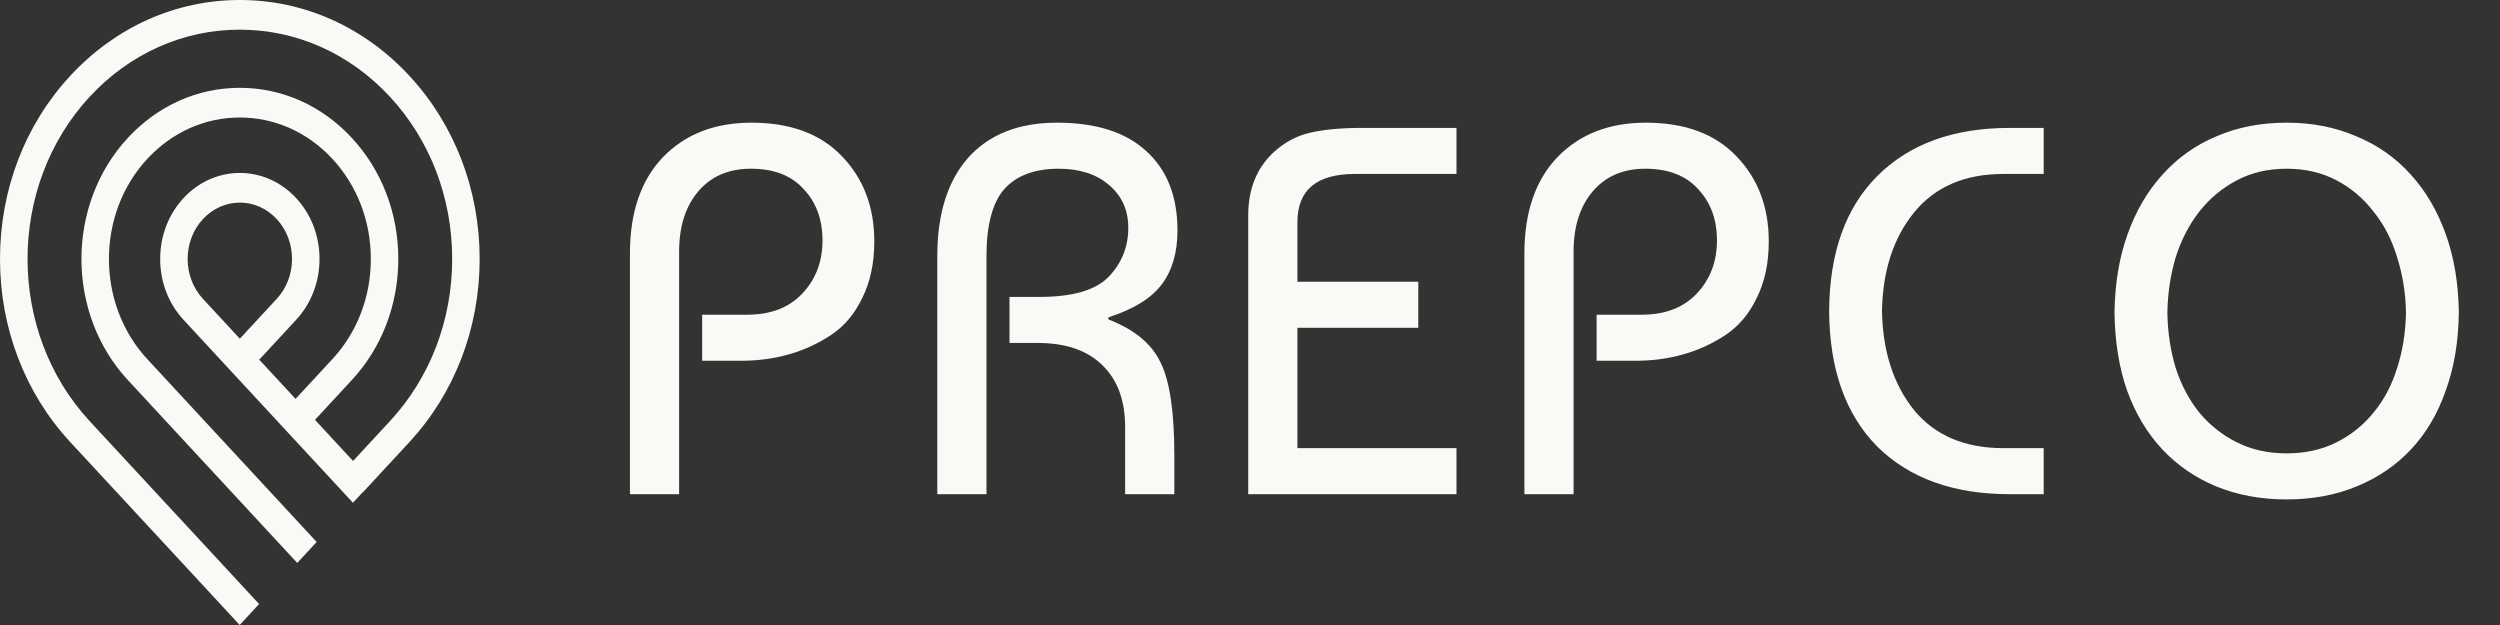 <svg width="172" height="43" viewBox="0 0 172 43" fill="none" xmlns="http://www.w3.org/2000/svg">
<rect x="0" y="0" width="172" height="43" fill="#333333" stroke="none"/>
<path d="M28.168 30.415L24.959 33.879L24.951 33.869L24.283 34.59L14.976 24.542L12.625 22.001C11.59 20.882 11.02 19.396 11.02 17.815C11.02 16.235 11.59 14.748 12.625 13.63C13.695 12.475 15.098 11.898 16.501 11.898C17.904 11.898 19.308 12.475 20.377 13.63C21.412 14.748 21.983 16.235 21.983 17.815C21.983 19.396 21.412 20.882 20.377 22.001L17.837 24.745L20.335 27.442L22.874 24.701C24.577 22.863 25.513 20.418 25.513 17.819C25.513 15.218 24.575 12.776 22.874 10.936C21.172 9.097 18.907 8.084 16.501 8.084C14.095 8.084 11.83 9.097 10.128 10.936C6.616 14.73 6.616 20.907 10.128 24.701L16.099 31.148L21.786 37.288L20.45 38.73L16.517 34.484L8.791 26.143C4.541 21.553 4.541 14.084 8.791 9.492C10.852 7.267 13.589 6.042 16.501 6.042C19.413 6.042 22.15 7.267 24.211 9.492C26.269 11.716 27.403 14.672 27.403 17.817C27.403 20.963 26.269 23.919 24.211 26.143L21.671 28.884L24.291 31.714L26.831 28.971C29.591 25.99 31.11 22.029 31.11 17.815C31.11 13.602 29.589 9.639 26.831 6.66C24.071 3.682 20.403 2.041 16.499 2.041C12.597 2.041 8.927 3.682 6.167 6.66C0.471 12.812 0.471 22.821 6.167 28.971L12.138 35.418H12.14L17.827 41.558L16.491 43L15.832 42.287L4.832 30.413C1.717 27.049 0 22.574 0 17.815C0 13.057 1.717 8.582 4.832 5.218C7.948 1.854 12.093 0 16.501 0C20.909 0 25.052 1.854 28.168 5.218C31.283 8.582 33 13.057 33 17.815C33 22.574 31.283 27.049 28.168 30.413V30.415ZM19.041 15.074C17.639 13.561 15.361 13.561 13.961 15.074C12.56 16.586 12.56 19.047 13.961 20.559L16.501 23.301L19.041 20.559C20.442 19.047 20.442 16.586 19.041 15.074Z" fill="#FAF9F6"/>
<path d="M46.724 34H43.34V17.44C43.34 14.608 44.096 12.4 45.608 10.816C47.144 9.232 49.172 8.44 51.692 8.44C54.38 8.44 56.456 9.208 57.92 10.744C59.408 12.28 60.152 14.236 60.152 16.612C60.152 18.1 59.876 19.396 59.324 20.5C58.796 21.604 58.076 22.456 57.164 23.056C56.252 23.656 55.28 24.1 54.248 24.388C53.216 24.676 52.136 24.82 51.008 24.82H48.308V21.652H51.404C53.012 21.652 54.272 21.172 55.184 20.212C56.12 19.228 56.588 18.004 56.588 16.54C56.588 15.1 56.156 13.924 55.292 13.012C54.452 12.076 53.24 11.608 51.656 11.608C50.12 11.608 48.908 12.136 48.02 13.192C47.156 14.224 46.724 15.592 46.724 17.296V34ZM64.486 34V17.62C64.486 14.716 65.194 12.46 66.61 10.852C68.05 9.244 70.09 8.44 72.73 8.44C75.394 8.44 77.434 9.088 78.85 10.384C80.29 11.68 81.01 13.504 81.01 15.856C81.01 17.368 80.65 18.604 79.93 19.564C79.21 20.524 77.986 21.28 76.258 21.832V21.976C78.058 22.672 79.258 23.668 79.858 24.964C80.482 26.236 80.794 28.348 80.794 31.3V34H77.41V29.392C77.41 27.568 76.894 26.152 75.862 25.144C74.83 24.112 73.342 23.596 71.398 23.596H69.454V20.428H71.506C73.81 20.428 75.406 19.96 76.294 19.024C77.182 18.088 77.626 16.972 77.626 15.676C77.626 14.452 77.182 13.468 76.294 12.724C75.43 11.98 74.278 11.608 72.838 11.608C71.182 11.608 69.934 12.076 69.094 13.012C68.278 13.948 67.87 15.484 67.87 17.62V34H64.486ZM100.206 34H85.878V14.812C85.878 13.036 86.442 11.608 87.57 10.528C88.338 9.808 89.202 9.34 90.162 9.124C91.122 8.908 92.298 8.8 93.69 8.8H100.206V11.968H93.222C90.582 11.968 89.262 13.072 89.262 15.28V19.384H97.578V22.552H89.262V30.832H100.206V34ZM108.263 34H104.879V17.44C104.879 14.608 105.635 12.4 107.147 10.816C108.683 9.232 110.711 8.44 113.231 8.44C115.919 8.44 117.995 9.208 119.459 10.744C120.947 12.28 121.691 14.236 121.691 16.612C121.691 18.1 121.415 19.396 120.863 20.5C120.335 21.604 119.615 22.456 118.703 23.056C117.791 23.656 116.819 24.1 115.787 24.388C114.755 24.676 113.675 24.82 112.547 24.82H109.847V21.652H112.943C114.551 21.652 115.811 21.172 116.723 20.212C117.659 19.228 118.127 18.004 118.127 16.54C118.127 15.1 117.695 13.924 116.831 13.012C115.991 12.076 114.779 11.608 113.195 11.608C111.659 11.608 110.447 12.136 109.559 13.192C108.695 14.224 108.263 15.592 108.263 17.296V34ZM125.845 21.4C125.869 17.392 126.973 14.296 129.157 12.112C131.365 9.904 134.401 8.8 138.265 8.8H140.605V11.968H137.833C135.169 11.968 133.117 12.856 131.677 14.632C130.261 16.384 129.529 18.64 129.481 21.4C129.529 24.16 130.261 26.428 131.677 28.204C133.117 29.956 135.169 30.832 137.833 30.832H140.605V34H138.265C134.401 34 131.365 32.908 129.157 30.724C126.973 28.516 125.869 25.408 125.845 21.4ZM165.531 21.508C165.507 20.164 165.303 18.892 164.919 17.692C164.559 16.492 164.019 15.448 163.299 14.56C162.603 13.648 161.751 12.928 160.743 12.4C159.735 11.872 158.595 11.608 157.323 11.608C156.051 11.608 154.911 11.872 153.903 12.4C152.895 12.928 152.031 13.648 151.311 14.56C150.615 15.448 150.075 16.492 149.691 17.692C149.331 18.892 149.139 20.164 149.115 21.508C149.139 22.876 149.331 24.148 149.691 25.324C150.075 26.5 150.615 27.52 151.311 28.384C152.031 29.248 152.895 29.932 153.903 30.436C154.911 30.94 156.051 31.192 157.323 31.192C158.595 31.192 159.735 30.94 160.743 30.436C161.751 29.932 162.603 29.248 163.299 28.384C164.019 27.52 164.559 26.5 164.919 25.324C165.303 24.148 165.507 22.876 165.531 21.508ZM145.479 21.508C145.503 19.516 145.803 17.716 146.379 16.108C146.955 14.5 147.759 13.132 148.791 12.004C149.823 10.852 151.059 9.976 152.499 9.376C153.939 8.752 155.547 8.44 157.323 8.44C159.075 8.44 160.671 8.752 162.111 9.376C163.575 9.976 164.823 10.852 165.855 12.004C166.887 13.132 167.691 14.5 168.267 16.108C168.843 17.716 169.143 19.516 169.167 21.508C169.143 23.5 168.843 25.288 168.267 26.872C167.715 28.456 166.923 29.8 165.891 30.904C164.859 32.008 163.611 32.86 162.147 33.46C160.707 34.06 159.099 34.36 157.323 34.36C155.547 34.36 153.927 34.06 152.463 33.46C151.023 32.86 149.787 32.008 148.755 30.904C147.723 29.8 146.919 28.456 146.343 26.872C145.791 25.288 145.503 23.5 145.479 21.508Z" fill="#FAF9F6"/>
</svg>
